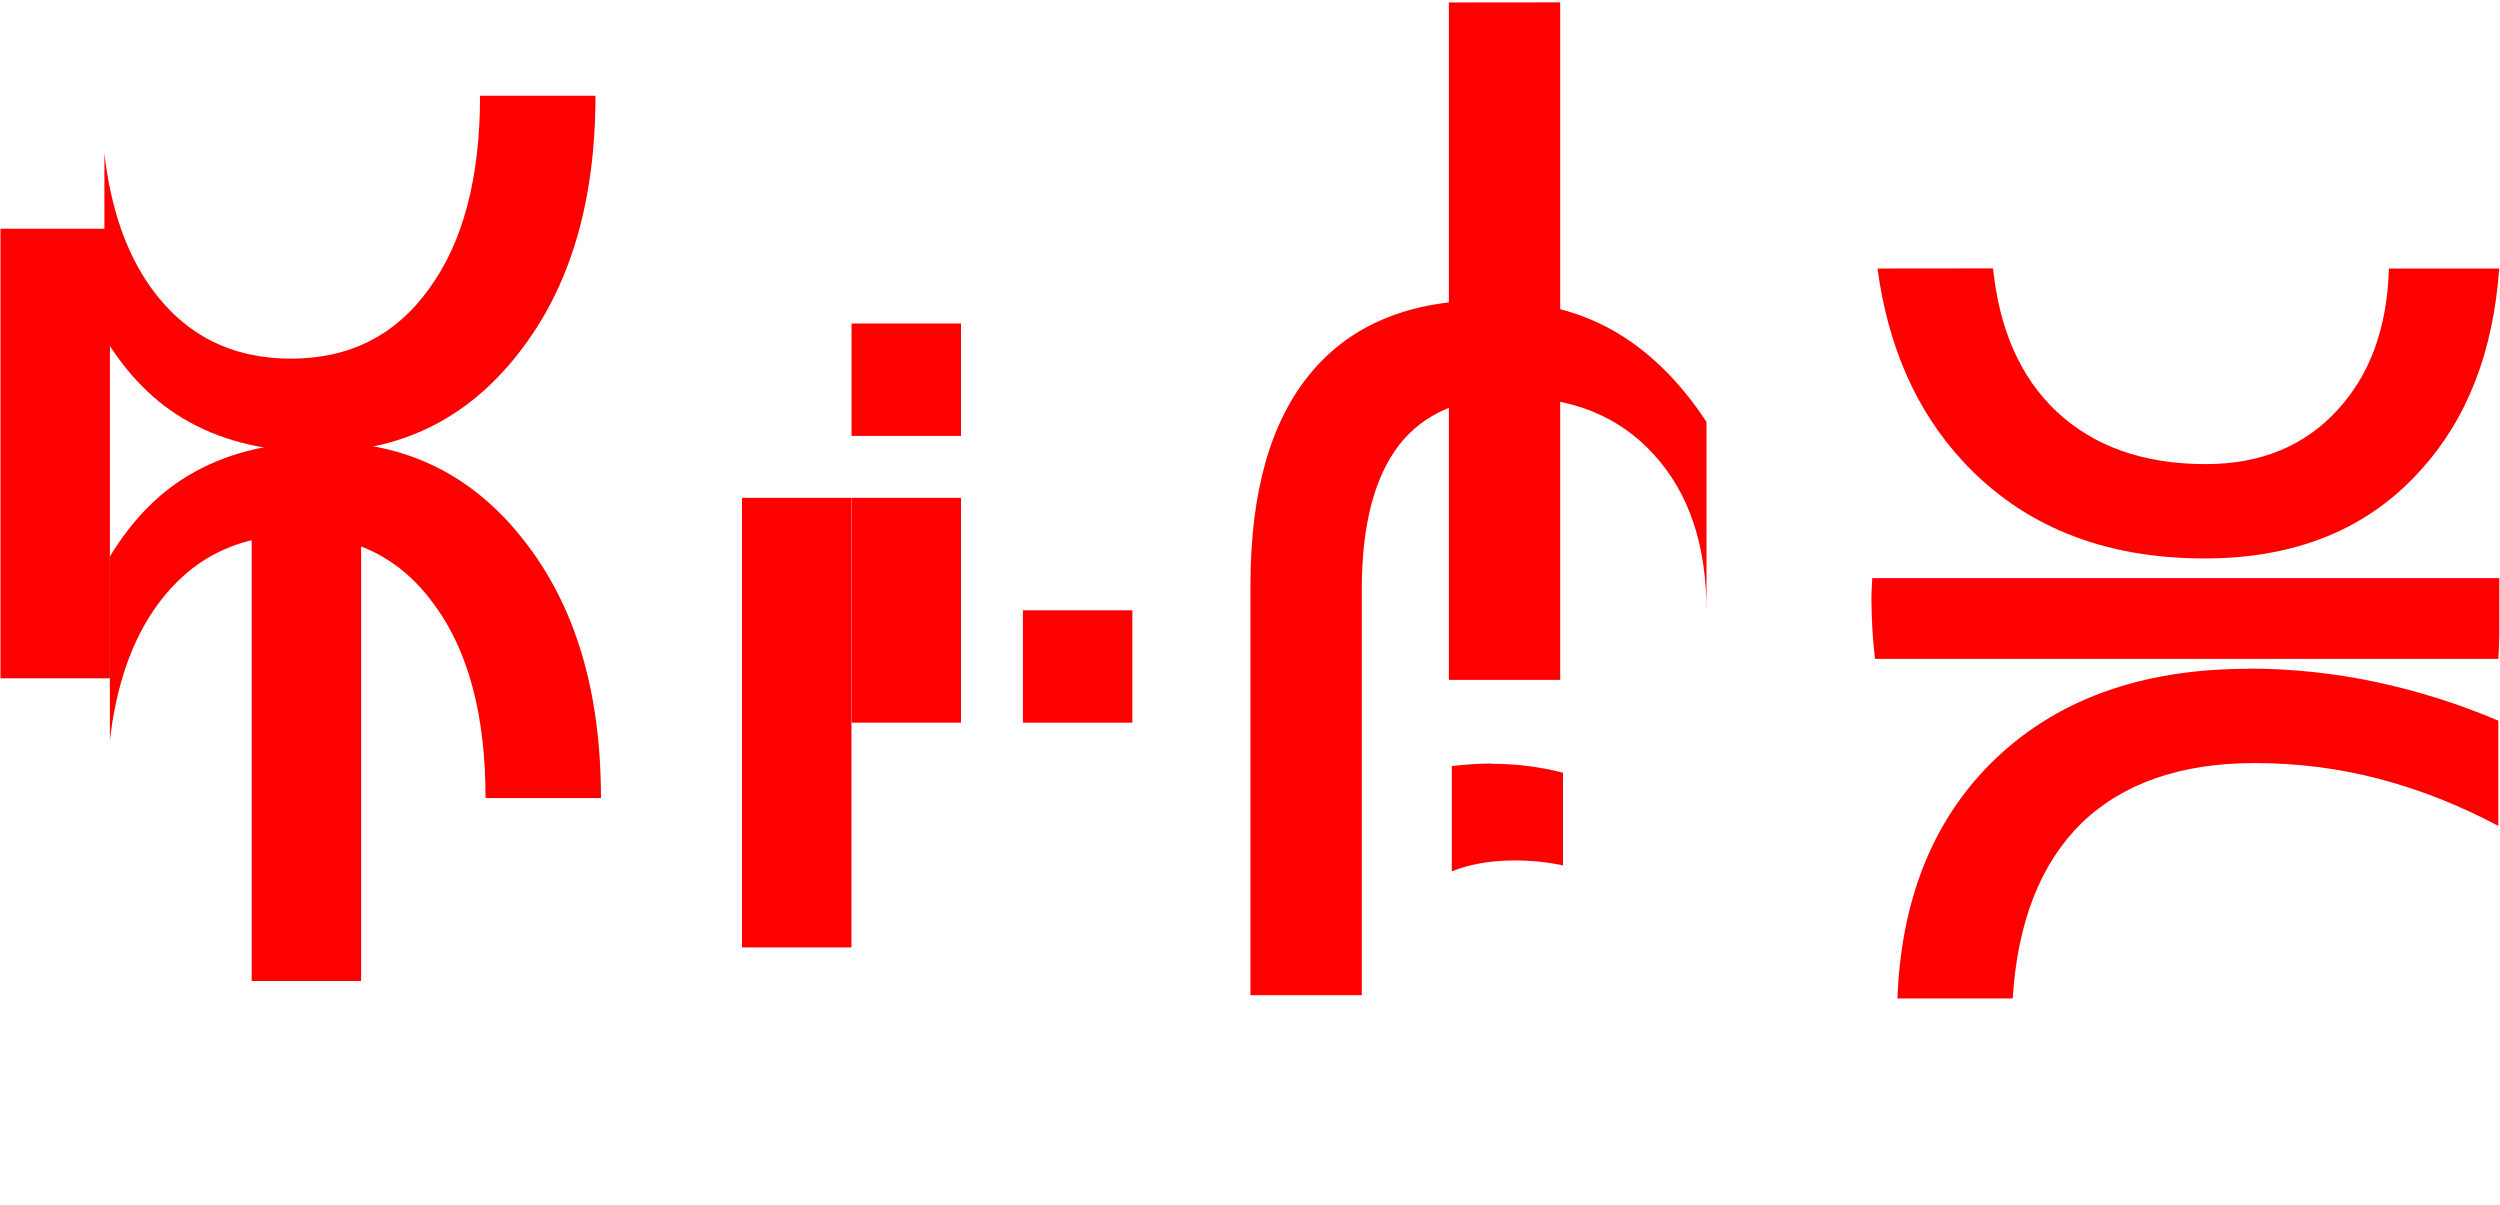 <?xml version="1.0" encoding="UTF-8" standalone="no"?>
<!-- Created with Inkscape (http://www.inkscape.org/) -->

<svg
   xmlns:dc="http://purl.org/dc/elements/1.1/"
   xmlns:cc="http://creativecommons.org/ns#"
   xmlns:rdf="http://www.w3.org/1999/02/22-rdf-syntax-ns#"
   xmlns:svg="http://www.w3.org/2000/svg"
   xmlns="http://www.w3.org/2000/svg"
   xmlns:sodipodi="http://sodipodi.sourceforge.net/DTD/sodipodi-0.dtd"
   xmlns:inkscape="http://www.inkscape.org/namespaces/inkscape"
   width="21.358mm"
   height="10.291mm"
   viewBox="0 0 21.358 10.291"
   version="1.1"
   id="svg1250"
   inkscape:version="0.92.4 (5da689c313, 2019-01-14)"
   sodipodi:docname="ffblue-red.svg">
  <defs
     id="defs1244" />
  <sodipodi:namedview
     id="base"
     pagecolor="#ffffff"
     bordercolor="#666666"
     borderopacity="1.0"
     inkscape:pageopacity="0.0"
     inkscape:pageshadow="2"
     inkscape:zoom="11.2"
     inkscape:cx="42.625159"
     inkscape:cy="18.741469"
     inkscape:document-units="mm"
     inkscape:current-layer="layer1"
     showgrid="false"
     fit-margin-top="0"
     fit-margin-left="0"
     fit-margin-right="0"
     fit-margin-bottom="2.1"
     inkscape:window-width="1920"
     inkscape:window-height="1058"
     inkscape:window-x="0"
     inkscape:window-y="0"
     inkscape:window-maximized="1" />
  <g
     inkscape:label="Layer 1"
     inkscape:groupmode="layer"
     id="layer1"
     transform="translate(-59.17,-125.673)">
    <path
       style="font-style:normal;font-weight:normal;font-size:10.583px;line-height:1.25;font-family:sans-serif;letter-spacing:0px;word-spacing:0px;fill:#ff0000;fill-opacity:1;stroke:none;stroke-width:0.265"
       d="m 61.32,130.213 v 3.841 h 0.935 v -3.841 z"
       id="path838-6"
       inkscape:connector-curvature="0" />
    <path
       inkscape:connector-curvature="0"
       style="font-style:normal;font-weight:normal;font-size:10.583px;line-height:1.25;font-family:sans-serif;letter-spacing:0px;word-spacing:0px;fill:#ff0000;fill-opacity:1;stroke:none;stroke-width:0.265"
       d="m 59.174,127.627 v 3.841 h 0.935 v -3.841 z"
       id="path838-6-7" />
    <path
       style="font-style:normal;font-weight:normal;font-size:10.583px;line-height:1.25;font-family:sans-serif;letter-spacing:0px;word-spacing:0px;fill:#ff0000;fill-opacity:1;stroke:none;stroke-width:0.265"
       d="m 63.271,126.491 c 10e-7,0.001 0,0.002 0,0.004 0,0.699 -0.145,1.247 -0.434,1.643 -0.286,0.4 -0.68,0.599 -1.183,0.599 -0.503,0 -0.899,-0.2 -1.189,-0.599 -0.215,-0.298 -0.349,-0.683 -0.403,-1.153 v 1.57 c 0.196,0.323 0.437,0.566 0.728,0.725 0.307,0.169 0.672,0.253 1.096,0.253 0.703,0 1.273,-0.279 1.71,-0.837 0.441,-0.558 0.661,-1.292 0.661,-2.201 0,-0.001 10e-7,-0.002 0,-0.004 z"
       id="path838-3-5"
       inkscape:connector-curvature="0" />
    <path
       inkscape:connector-curvature="0"
       style="font-style:normal;font-weight:normal;font-size:10.583px;line-height:1.25;font-family:sans-serif;letter-spacing:0px;word-spacing:0px;fill:#ff0000;fill-opacity:1;stroke:none;stroke-width:0.265"
       d="m 63.318,132.491 c 0,-0.001 0,-0.002 0,-0.004 0,-0.699 -0.145,-1.247 -0.434,-1.643 -0.286,-0.4 -0.68,-0.599 -1.183,-0.599 -0.503,0 -0.899,0.2 -1.189,0.599 -0.215,0.298 -0.349,0.683 -0.403,1.153 v -1.57 c 0.196,-0.323 0.437,-0.566 0.728,-0.725 0.307,-0.169 0.672,-0.253 1.096,-0.253 0.703,0 1.273,0.279 1.71,0.837 0.441,0.558 0.661,1.292 0.661,2.201 0,10e-4 0,0.002 0,0.004 z"
       id="path838-3-5-3" />
    <path
       style="font-style:normal;font-weight:normal;font-size:10.583px;line-height:1.25;font-family:sans-serif;letter-spacing:0px;word-spacing:0px;fill:#ff0000;fill-opacity:1;stroke:none;stroke-width:0.265"
       d="m 65.509,129.926 v 3.841 h 0.935 v -3.841 z"
       id="path838-6-5"
       inkscape:connector-curvature="0" />
    <path
       style="font-style:normal;font-weight:normal;font-size:10.583px;line-height:1.25;font-family:sans-serif;letter-spacing:0px;word-spacing:0px;fill:#ff0000;fill-opacity:1;stroke:none;stroke-width:0.265"
       d="m 66.445,129.926 v 1.921 h 0.935 v -1.921 z"
       id="path838-6-5-6"
       inkscape:connector-curvature="0" />
    <path
       style="font-style:normal;font-weight:normal;font-size:10.583px;line-height:1.25;font-family:sans-serif;letter-spacing:0px;word-spacing:0px;fill:#ff0000;fill-opacity:1;stroke:none;stroke-width:0.265"
       d="m 67.909,130.887 v 0.96 h 0.935 v -0.96 z"
       id="path838-6-5-6-3"
       inkscape:connector-curvature="0" />
    <path
       inkscape:connector-curvature="0"
       style="font-style:normal;font-weight:normal;font-size:10.583px;line-height:1.25;font-family:sans-serif;letter-spacing:0px;word-spacing:0px;fill:#ff0000;fill-opacity:1;stroke:none;stroke-width:0.265"
       d="m 66.445,128.437 v 0.96 h 0.935 v -0.96 z"
       id="path838-6-5-6-3-7" />
    <path
       style="font-style:normal;font-weight:normal;font-size:10.583px;line-height:1.25;font-family:sans-serif;letter-spacing:0px;word-spacing:0px;fill:#ff0000;fill-opacity:1;stroke:none;stroke-width:0.265"
       d="m 71.548,125.694 v 0.889 1.617 3.281 h 0.951 v -5.788 z"
       id="path842-5"
       inkscape:connector-curvature="0" />
    <path
       style="font-style:normal;font-weight:normal;font-size:10.583px;line-height:1.25;font-family:sans-serif;letter-spacing:0px;word-spacing:0px;fill:#ff0000;fill-opacity:1;stroke:none;stroke-width:0.265"
       d="m 71.884,128.237 c -0.665,0 -1.17,0.207 -1.514,0.62 -0.345,0.413 -0.517,1.018 -0.517,1.814 v 3.504 h 0.951 v -3.467 c 0,-0.548 0.107,-0.959 0.32,-1.235 0.214,-0.272 0.534,-0.408 0.961,-0.408 0.513,0 0.918,0.164 1.214,0.491 0.3,0.327 0.45,0.773 0.45,1.338 v -1.617 c -0.231,-0.351 -0.5,-0.613 -0.806,-0.785 -0.303,-0.169 -0.656,-0.253 -1.059,-0.253 z"
       id="path842-3"
       inkscape:connector-curvature="0" />
    <path
       style="font-style:normal;font-weight:normal;font-size:10.583px;line-height:1.25;font-family:sans-serif;letter-spacing:0px;word-spacing:0px;fill:#ff0000;fill-opacity:1;stroke:none;stroke-width:0.265"
       d="m 75.165,130.612 c -0.002,0.057 -0.007,0.112 -0.007,0.171 0,0.181 0.012,0.353 0.03,0.519 h 5.326 c 0.004,-0.074 0.008,-0.148 0.008,-0.225 v -0.465 h -4.372 z"
       id="path844-2"
       inkscape:connector-curvature="0" />
    <path
       style="font-style:normal;font-weight:normal;font-size:10.583px;line-height:1.25;font-family:sans-serif;letter-spacing:0px;word-spacing:0px;fill:#ff0000;fill-opacity:1;stroke:none;stroke-width:0.265"
       d="m 78.375,131.387 c -0.923,0 -1.655,0.269 -2.196,0.806 -0.503,0.503 -0.767,1.175 -0.799,2.01 h 0.985 c 0.041,-0.655 0.238,-1.154 0.589,-1.499 0.355,-0.341 0.847,-0.512 1.478,-0.512 0.365,0 0.718,0.045 1.059,0.134 0.345,0.09 0.686,0.224 1.023,0.403 v -0.899 c -0.341,-0.145 -0.691,-0.255 -1.049,-0.331 -0.358,-0.076 -0.722,-0.114 -1.09,-0.114 z"
       id="path844-6"
       inkscape:connector-curvature="0" />
    <path
       style="font-style:normal;font-weight:normal;font-size:10.583px;line-height:1.25;font-family:sans-serif;letter-spacing:0px;word-spacing:0px;fill:#ff0000;fill-opacity:1;stroke:none;stroke-width:0.265"
       d="m 75.21,127.967 c 0.089,0.664 0.329,1.211 0.723,1.64 0.513,0.558 1.204,0.837 2.072,0.837 0.779,0 1.394,-0.251 1.845,-0.754 0.397,-0.436 0.621,-1.011 0.671,-1.723 h -0.942 c -0.014,0.501 -0.159,0.904 -0.437,1.206 -0.282,0.31 -0.658,0.465 -1.127,0.465 -0.531,0 -0.956,-0.15 -1.276,-0.45 -0.308,-0.291 -0.488,-0.699 -0.542,-1.222 z"
       id="path844-1"
       inkscape:connector-curvature="0" />
    <path
       style="font-style:normal;font-weight:normal;font-size:10.583px;line-height:1.25;font-family:sans-serif;letter-spacing:0px;word-spacing:0px;fill:#ff0000;fill-opacity:1;stroke:none;stroke-width:0.265"
       d="m 71.909,132.196 c -0.118,0 -0.228,0.009 -0.336,0.022 v 0.899 c 0.155,-0.062 0.334,-0.093 0.537,-0.093 0.147,0 0.284,0.015 0.413,0.042 v -0.791 c -0.19,-0.05 -0.395,-0.077 -0.615,-0.077 z"
       id="path842-5-8"
       inkscape:connector-curvature="0" />
  </g>
</svg>
